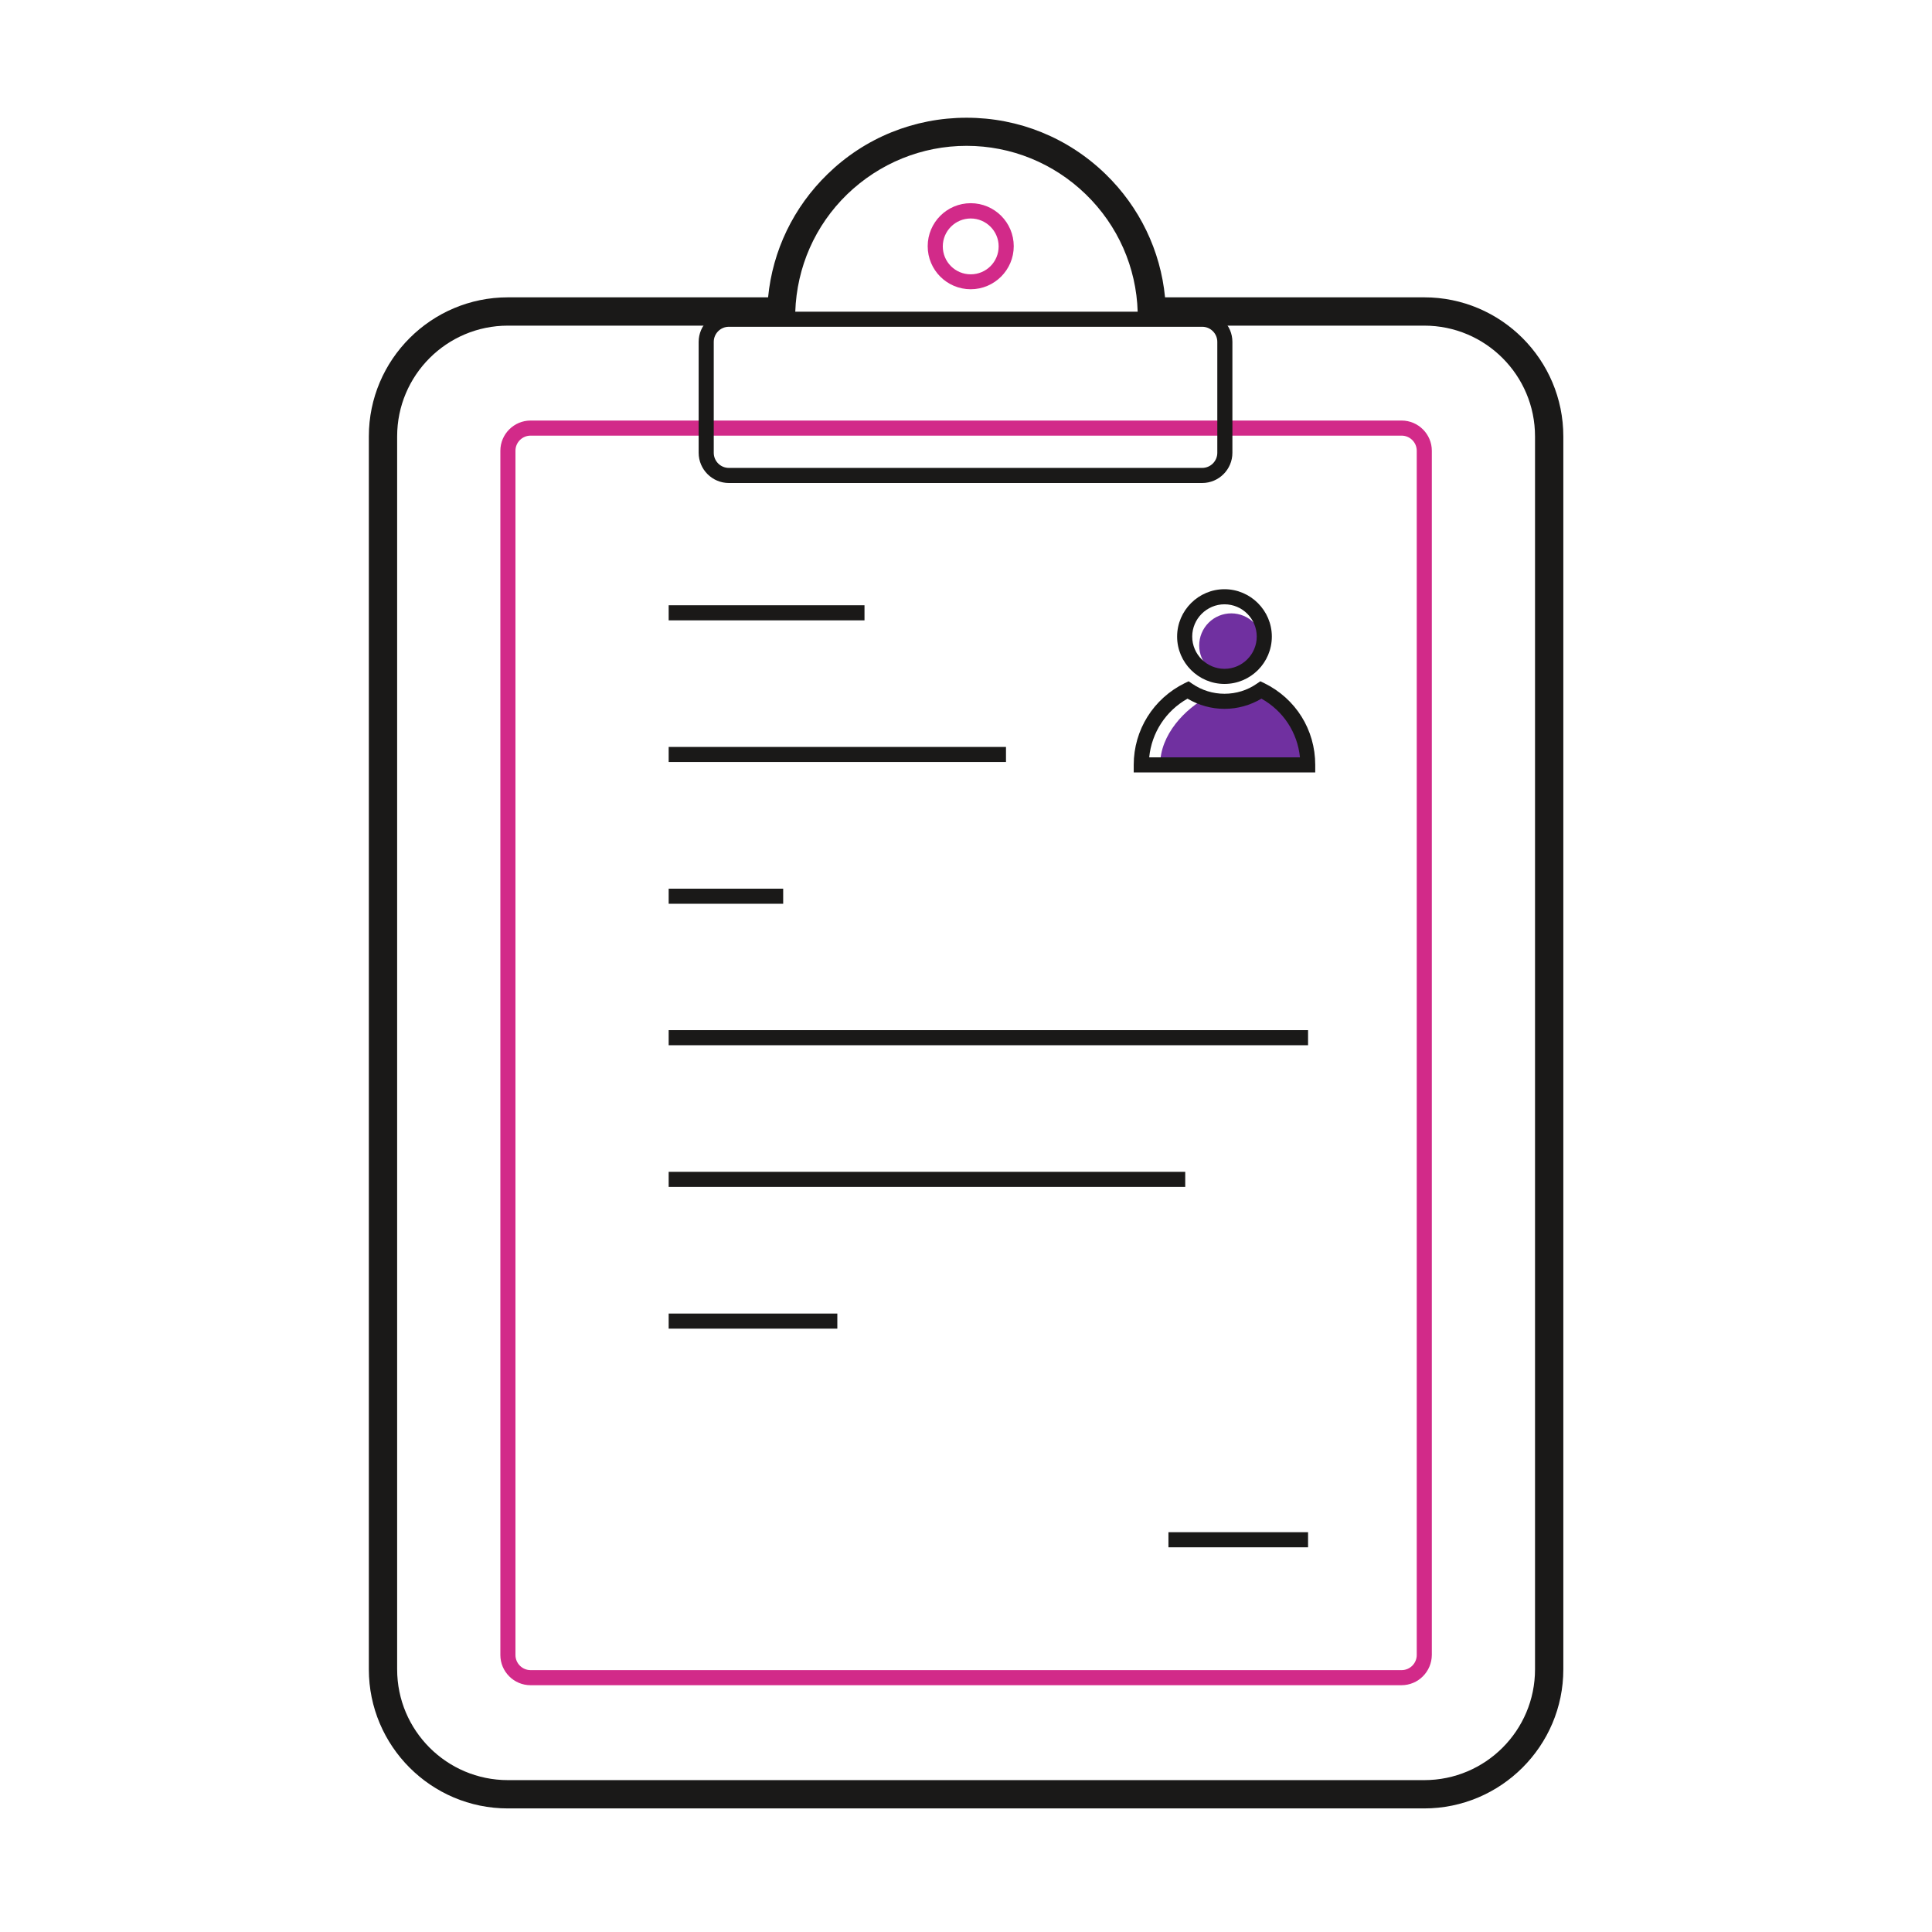 <svg width="80" height="80" viewBox="0 0 80 80" fill="none" xmlns="http://www.w3.org/2000/svg">
<path d="M52.578 28.656C52.203 28.93 51.758 29 51.273 29C50.789 29 50.422 29.102 50.055 28.828C49.062 29.344 48.039 30.422 48.039 31.672H53.992C53.992 30.422 53.57 29.172 52.578 28.656Z" fill="#7030A0"/>
<path d="M49.656 26.727C49.656 27.079 49.796 27.417 50.045 27.666C50.294 27.915 50.632 28.055 50.984 28.055C51.337 28.055 51.674 27.915 51.923 27.666C52.173 27.417 52.312 27.079 52.312 26.727C52.312 26.374 52.173 26.037 51.923 25.787C51.674 25.538 51.337 25.398 50.984 25.398C50.632 25.398 50.294 25.538 50.045 25.787C49.796 26.037 49.656 26.374 49.656 26.727Z" fill="#7030A0"/>
<path d="M58.031 69.781H21.969C21.281 69.781 20.719 69.219 20.719 68.531V18.664C20.719 17.977 21.281 17.414 21.969 17.414H58.039C58.727 17.414 59.289 17.977 59.289 18.664V68.531C59.281 69.219 58.727 69.781 58.031 69.781ZM21.969 18.039C21.625 18.039 21.344 18.32 21.344 18.664V68.531C21.344 68.875 21.625 69.156 21.969 69.156H58.039C58.383 69.156 58.664 68.875 58.664 68.531V18.664C58.664 18.32 58.383 18.039 58.039 18.039H21.969Z" fill="#D22A89"/>
<path d="M58.969 74.883H21.031C17.852 74.883 15.273 72.297 15.273 69.125V18.07C15.273 14.891 17.859 12.312 21.031 12.312H31.805C31.992 10.375 32.859 8.578 34.266 7.211C35.812 5.703 37.859 4.875 40.023 4.875C42.188 4.875 44.227 5.703 45.781 7.211C47.188 8.578 48.055 10.375 48.242 12.312H58.977C62.156 12.312 64.734 14.898 64.734 18.07V69.125C64.734 72.297 62.148 74.883 58.969 74.883ZM21.031 13.484C18.5 13.484 16.445 15.539 16.445 18.07V69.125C16.445 71.656 18.5 73.711 21.031 73.711H58.977C61.508 73.711 63.562 71.656 63.562 69.125V18.07C63.562 15.539 61.508 13.484 58.977 13.484H47.125L47.109 12.914C47.055 11.07 46.289 9.336 44.961 8.047C43.633 6.758 41.875 6.039 40.023 6.039C38.172 6.039 36.414 6.758 35.078 8.047C33.75 9.336 32.992 11.062 32.93 12.914L32.914 13.484H21.031Z" fill="#1A1918"/>
<path d="M40.195 11.977C39.211 11.977 38.414 11.18 38.414 10.195C38.414 9.211 39.211 8.414 40.195 8.414C41.18 8.414 41.977 9.211 41.977 10.195C41.977 11.18 41.172 11.977 40.195 11.977ZM40.195 9.047C39.562 9.047 39.039 9.562 39.039 10.203C39.039 10.844 39.555 11.359 40.195 11.359C40.836 11.359 41.352 10.844 41.352 10.203C41.352 9.562 40.828 9.047 40.195 9.047Z" fill="#D22A89"/>
<path d="M49.781 20H30.18C29.492 20 28.93 19.438 28.93 18.75V14.156C28.93 13.469 29.492 12.906 30.18 12.906H49.781C50.469 12.906 51.031 13.469 51.031 14.156V18.75C51.031 19.438 50.469 20 49.781 20ZM30.18 13.531C29.836 13.531 29.555 13.812 29.555 14.156V18.75C29.555 19.094 29.836 19.375 30.18 19.375H49.781C50.125 19.375 50.406 19.094 50.406 18.75V14.156C50.406 13.812 50.125 13.531 49.781 13.531H30.18ZM50.703 28.32C49.625 28.32 48.742 27.438 48.742 26.359C48.742 25.281 49.625 24.398 50.703 24.398C51.781 24.398 52.664 25.281 52.664 26.359C52.664 27.438 51.789 28.32 50.703 28.32ZM50.703 25.023C49.969 25.023 49.367 25.625 49.367 26.359C49.367 27.094 49.969 27.695 50.703 27.695C51.438 27.695 52.039 27.094 52.039 26.359C52.039 25.625 51.445 25.023 50.703 25.023Z" fill="#1A1918"/>
<path d="M54.469 31.984H46.945V31.672C46.945 30.227 47.758 28.93 49.055 28.289L49.219 28.211L49.367 28.312C49.766 28.586 50.227 28.727 50.703 28.727C51.18 28.727 51.648 28.586 52.039 28.312L52.188 28.211L52.352 28.289C53.656 28.93 54.461 30.219 54.461 31.672V31.984H54.469ZM47.586 31.359H53.828C53.727 30.336 53.141 29.438 52.234 28.93C51.773 29.203 51.25 29.352 50.703 29.352C50.164 29.352 49.633 29.203 49.172 28.93C48.273 29.438 47.688 30.336 47.586 31.359ZM27.688 25.062H35.797V25.688H27.688V25.062ZM27.688 30.93H41.656V31.555H27.688V30.93ZM27.688 36.797H32.43V37.422H27.688V36.797ZM27.688 42.656H54.164V43.281H27.688V42.656ZM27.688 48.523H49.078V49.148H27.688V48.523ZM27.688 54.391H34.672V55.016H27.688V54.391ZM48.383 63.445H54.164V64.07H48.383V63.445Z" fill="#1A1918"/>
</svg>
